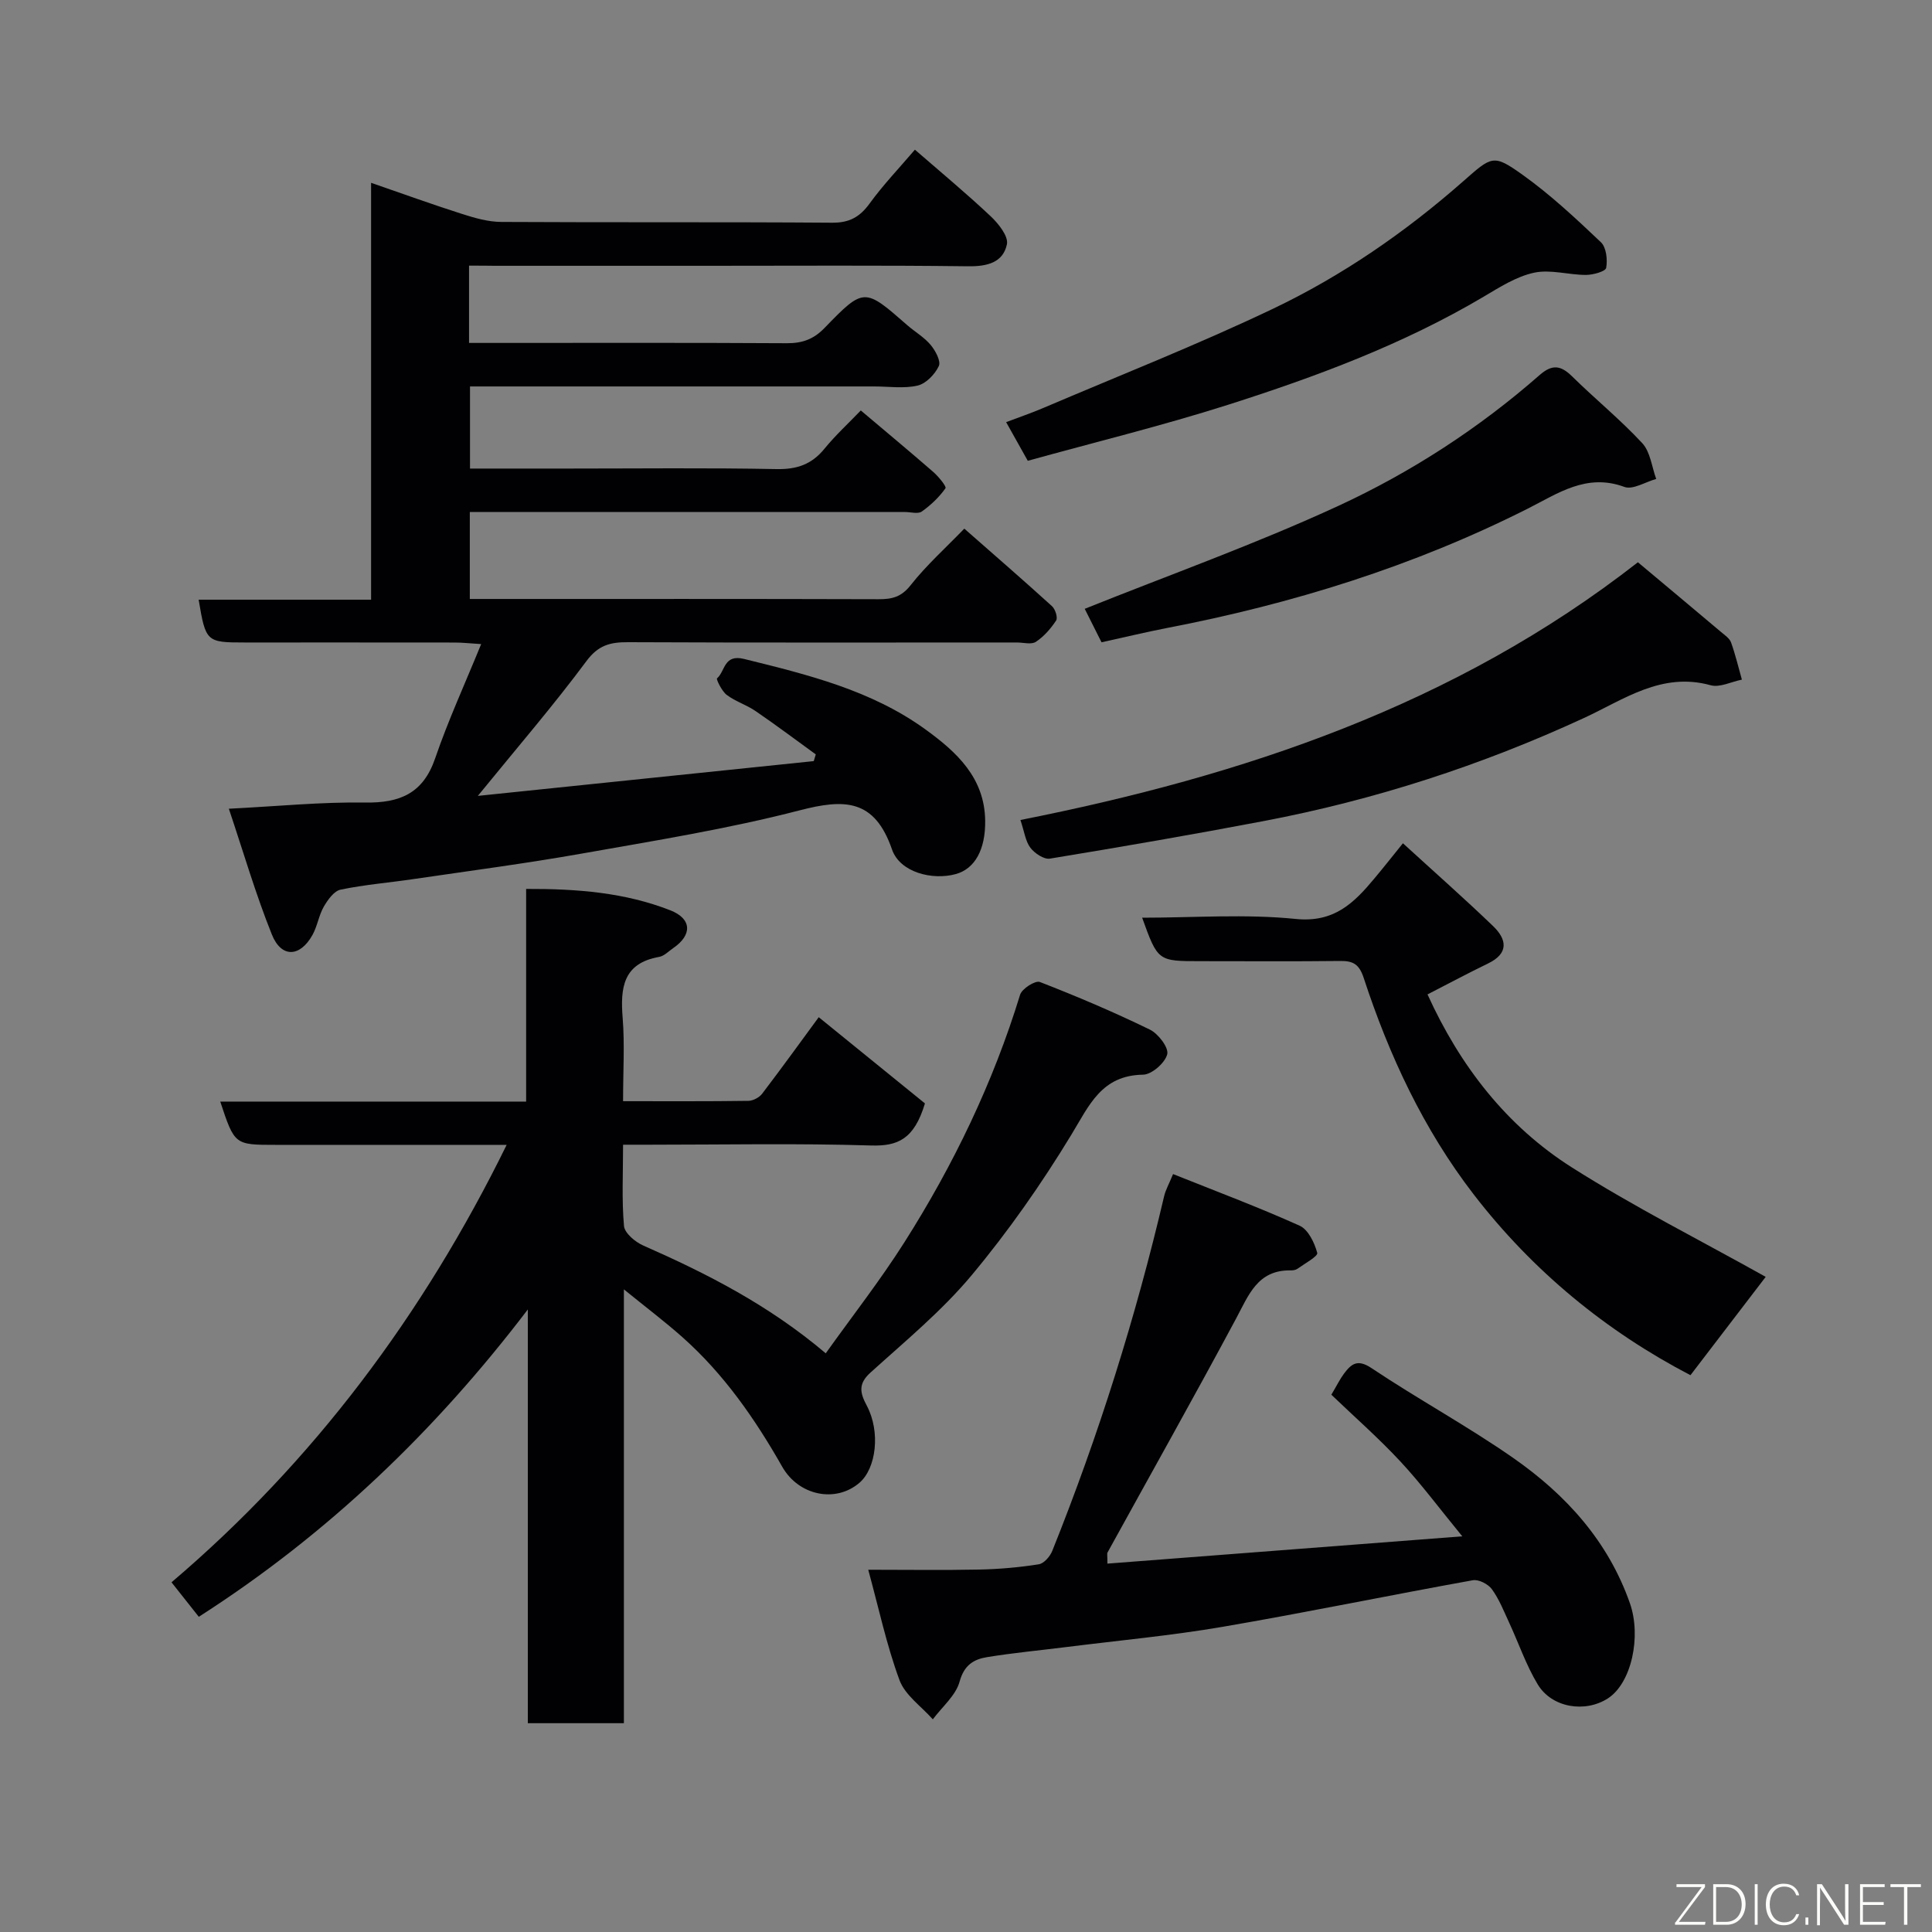 <svg enable-background="new 0 0 400 400" viewBox="0 0 400 400" xmlns="http://www.w3.org/2000/svg"><rect x="0" y="0" width="400" height="400" fill="#808080" stroke="none"/><path d="m97.11 55v16h5.27c20.16 0 40.32-.06 60.49.06 3.21.02 5.54-.79 7.83-3.15 8.18-8.44 8.27-8.35 17.11-.61 1.6 1.4 3.52 2.5 4.87 4.11.99 1.19 2.17 3.37 1.69 4.38-.8 1.71-2.65 3.63-4.39 4.04-2.84.66-5.96.18-8.96.18-25.99 0-51.99 0-77.98 0-1.8 0-3.61 0-5.73 0v17h20.5c14.33 0 28.66-.17 42.99.11 4.2.08 7.26-.98 9.9-4.22 2.3-2.82 5.02-5.31 7.52-7.92 5.22 4.41 10.15 8.51 14.99 12.72 1.09.95 2.8 3.03 2.54 3.39-1.31 1.85-3.04 3.5-4.91 4.82-.78.55-2.27.1-3.44.1-28.16 0-56.32 0-84.48 0-1.79 0-3.59 0-5.65 0v18h5.16c26.49 0 52.99-.03 79.48.05 2.77.01 4.69-.45 6.61-2.88 3.26-4.14 7.25-7.72 11.13-11.73 6.4 5.62 12.35 10.78 18.17 16.07.67.61 1.22 2.37.84 2.95-1.11 1.68-2.53 3.32-4.19 4.41-.93.62-2.59.14-3.93.14-26.83 0-53.65.06-80.48-.06-3.68-.02-6.18.58-8.65 3.92-6.82 9.18-14.31 17.87-22.48 27.9 23.76-2.46 46.65-4.83 69.55-7.2.14-.46.28-.93.42-1.39-4.15-3.01-8.25-6.09-12.48-8.98-1.87-1.28-4.16-1.98-5.96-3.34-1.02-.77-2.21-3.25-2.01-3.42 1.71-1.46 1.37-5.07 5.61-4.02 13.16 3.25 26.28 6.45 37.49 14.55 6.49 4.69 12.31 10.02 12.42 18.94.08 5.99-2.15 9.95-6.06 11.04-4.84 1.35-11.58-.32-13.23-5.09-3.63-10.5-9.86-10.5-19.15-8.09-14.8 3.83-29.98 6.27-45.06 8.94-11.58 2.05-23.26 3.58-34.9 5.29-5.02.74-10.1 1.15-15.05 2.18-1.37.28-2.66 2.11-3.48 3.52-1.04 1.81-1.33 4.04-2.35 5.87-2.58 4.62-6.44 4.79-8.4-.09-3.37-8.38-5.9-17.1-8.91-26.05 10.14-.51 19.17-1.42 28.19-1.28 7.23.11 12.04-1.88 14.53-9.17 2.67-7.8 6.13-15.33 9.52-23.64-2.34-.14-3.9-.32-5.46-.32-14.5-.02-28.99-.01-43.49-.01-7.94 0-8.08-.13-9.54-8.86h35.7c0-28.9 0-57.32 0-86.31 6.69 2.31 12.76 4.51 18.91 6.47 2.6.83 5.36 1.62 8.06 1.63 22.83.13 45.66-.01 68.48.16 3.58.03 5.75-1.19 7.79-4.01 2.79-3.84 6.11-7.31 9.35-11.11 5.35 4.65 10.66 9.05 15.67 13.77 1.62 1.52 3.73 4.16 3.38 5.82-.8 3.79-4.09 4.6-8.02 4.55-17.99-.22-35.99-.1-53.99-.1-14.66 0-29.33 0-43.99 0-1.63-.03-3.26-.03-5.36-.03z" fill="#010103"/><path d="m129 227.99c9.02 0 17.48.05 25.94-.07.97-.01 2.25-.69 2.85-1.47 4.31-5.66 8.48-11.44 11.72-15.85 7.58 6.15 15.2 12.34 21.99 17.85-2.25 7.45-5.64 8.88-11.19 8.71-15.31-.47-30.65-.16-45.98-.16-1.62 0-3.24 0-5.33 0 0 5.93-.29 11.41.19 16.82.13 1.48 2.32 3.32 3.98 4.05 13.21 5.82 25.99 12.32 37.79 22.32 5.47-7.67 11.26-15.07 16.27-22.96 10.18-16.04 18.38-33.05 23.97-51.28.38-1.25 3.15-3.01 4.09-2.64 7.71 2.99 15.35 6.24 22.78 9.86 1.74.85 3.94 3.74 3.59 5.11-.45 1.78-3.2 4.19-4.99 4.22-8.64.13-11.15 6.34-14.88 12.47-6.17 10.15-13.05 19.99-20.66 29.1-6.17 7.38-13.74 13.62-20.92 20.12-2.59 2.34-2.15 4.21-.75 6.84 2.86 5.38 1.98 12.97-1.54 15.98-4.93 4.22-12.57 2.64-15.97-3.34-5.63-9.91-12.08-19.2-20.66-26.82-3.67-3.26-7.6-6.22-12.12-9.9v89.82c-6.89 0-13.16 0-19.89 0 0-28.54 0-57.1 0-85.66-19.17 25.18-41.47 46.56-68.12 63.63-1.57-1.99-3.3-4.17-5.65-7.14 29.36-24.98 52.07-55.31 69.39-90.57-16.35 0-32.1 0-47.84 0-8.49 0-8.49 0-11.46-8.96h63.33c0-14.77 0-29.16 0-44.03 10.56-.04 20.45.75 29.85 4.43 4.5 1.76 4.56 5.12.58 7.84-.94.64-1.85 1.62-2.88 1.8-7.52 1.33-8.07 6.44-7.56 12.7.43 5.42.08 10.94.08 17.18z" fill="#010103"/><path d="m179.76 325c8.08 0 15.56.11 23.04-.04 4.1-.09 8.22-.45 12.27-1.09 1.07-.17 2.33-1.62 2.79-2.77 9.59-23.9 17.29-48.4 23.17-73.48.29-1.23.95-2.38 1.84-4.54 8.9 3.56 17.68 6.85 26.21 10.69 1.77.8 3.08 3.53 3.64 5.63.19.69-2.62 2.22-4.12 3.3-.37.26-.95.33-1.43.32-6.82-.09-8.65 5.12-11.26 9.99-8.7 16.23-17.73 32.29-26.61 48.42-.13.24-.02.62-.02 2.3 23.97-1.84 47.84-3.68 73.47-5.65-4.79-5.84-8.57-10.95-12.88-15.57-4.52-4.85-9.53-9.24-14.23-13.75 1.14-1.91 1.78-3.24 2.64-4.39 1.51-2 2.78-3.05 5.67-1.12 9.62 6.43 19.84 11.98 29.33 18.59 10.89 7.59 19.64 17.18 24.17 30.08 2.42 6.89.33 16.56-4.55 19.71-4.72 3.05-11.61 1.96-14.54-2.91-2.41-4-3.94-8.53-5.92-12.8-1.09-2.35-2.05-4.82-3.56-6.89-.77-1.06-2.74-2.08-3.94-1.86-17.32 3.12-34.55 6.69-51.9 9.66-10.65 1.82-21.43 2.81-32.16 4.16-5.53.7-11.08 1.21-16.57 2.11-2.72.45-4.7 1.65-5.63 5.04-.79 2.9-3.62 5.24-5.55 7.83-2.37-2.68-5.74-4.99-6.9-8.12-2.67-7.23-4.29-14.88-6.47-22.85z" fill="#010103"/><path d="m290.46 174.59c6.45 5.9 12.68 11.39 18.66 17.14 2.85 2.74 3.33 5.64-1.04 7.75-4.07 1.97-8.05 4.1-12.53 6.4 6.75 14.85 16.36 27.24 29.9 35.83 13.01 8.25 26.83 15.21 40.12 22.65-4.55 5.95-9.96 13.01-15.58 20.36-17.42-9.08-32.63-21.53-44.91-37.47-10.36-13.46-17.45-28.67-22.72-44.72-.92-2.82-2.11-3.6-4.83-3.57-9.66.11-19.33.04-29 .04-8.81 0-8.81 0-12.06-9 10.75 0 21.38-.8 31.81.26 7.96.8 12.05-3.32 16.28-8.39 1.9-2.27 3.73-4.59 5.9-7.28z" fill="#010103"/><path d="m339.11 116.41c5.96 4.99 11.61 9.71 17.24 14.46.76.64 1.74 1.29 2.05 2.15.9 2.51 1.51 5.12 2.24 7.69-2.17.43-4.58 1.69-6.48 1.16-10.15-2.81-18 2.99-26.23 6.79-21.25 9.81-43.32 16.96-66.28 21.33-14.72 2.8-29.49 5.35-44.28 7.78-1.23.2-3.16-1.1-4.04-2.25-1.02-1.36-1.25-3.32-2.06-5.75 45.98-9.12 89.89-23.71 127.84-53.36z" fill="#010103"/><path d="m212.79 95.4c-1.78-3.18-3.13-5.59-4.48-8 2.58-.98 5.2-1.87 7.73-2.95 15.87-6.77 31.95-13.1 47.51-20.52 14.32-6.83 27.4-15.85 39.36-26.37 5.99-5.27 6.25-5.7 12.31-1.38 5.79 4.13 11.05 9.06 16.23 13.97 1.12 1.06 1.4 3.62 1.09 5.31-.14.74-2.72 1.46-4.19 1.46-3.59 0-7.35-1.19-10.74-.46-3.67.79-7.12 3-10.44 4.97-16.66 9.87-34.68 16.56-52.99 22.4-13.59 4.32-27.48 7.72-41.39 11.57z" fill="#010103"/><path d="m228.06 132.98c-1.33-2.65-2.56-5.11-3.48-6.93 17.57-7.05 35.36-13.4 52.44-21.28 15.1-6.97 29.14-16.07 41.73-27.11 2.61-2.29 4.39-2.04 6.73.26 4.77 4.69 9.99 8.94 14.53 13.83 1.68 1.81 1.97 4.9 2.89 7.41-2.22.61-4.84 2.3-6.59 1.65-7.84-2.89-13.76 1.35-20.03 4.51-23.7 11.95-48.77 19.72-74.77 24.72-4.28.83-8.53 1.86-13.45 2.94z" fill="#010103"/><g fill="#fbfcfa"><path d="m346.9 398 5.4-7.3h-5.2v-.6h5.9v.6l-5.4 7.2h5.5l-.1.6h-6.2v-.5z"/><path d="m354.7 390.1h2.8c2.3 0 3.9 1.6 3.9 4.1s-1.6 4.3-3.9 4.3h-2.8zm.6 7.8h2c2.2 0 3.3-1.6 3.3-3.6 0-1.8-1-3.6-3.3-3.6h-2z"/><path d="m363.9 390.1v8.4h-.6v-8.4h1.6z"/><path d="m372.5 396.3c-.4 1.3-1.4 2.3-3.2 2.3-2.4 0-3.7-1.9-3.7-4.3 0-2.3 1.2-4.3 3.7-4.3 1.8 0 2.9 1 3.2 2.4h-.6c-.4-1.1-1.1-1.8-2.5-1.8-2.1 0-3 1.9-3 3.7s.9 3.7 3 3.7c1.4 0 2.1-.7 2.5-1.7z"/><path d="m373.8 398.5v-1.5h.6v1.5z"/><path d="m376.2 398.5v-8.4h1c1.3 2 4.4 6.7 4.9 7.6-.1-1.2-.1-2.4-.1-3.8v-3.8h.7v8.4h-.9c-1.2-1.9-4.4-6.8-5-7.7.1 1.1 0 2.3 0 3.9v3.9h-.6z"/><path d="m390 394.4h-4.3v3.5h4.7l-.1.6h-5.2v-8.4h5.1v.6h-4.5v3.1h4.3z"/><path d="m394.2 390.7h-2.8v-.6h6.3v.6h-2.8v7.8h-.7z"/></g></svg>